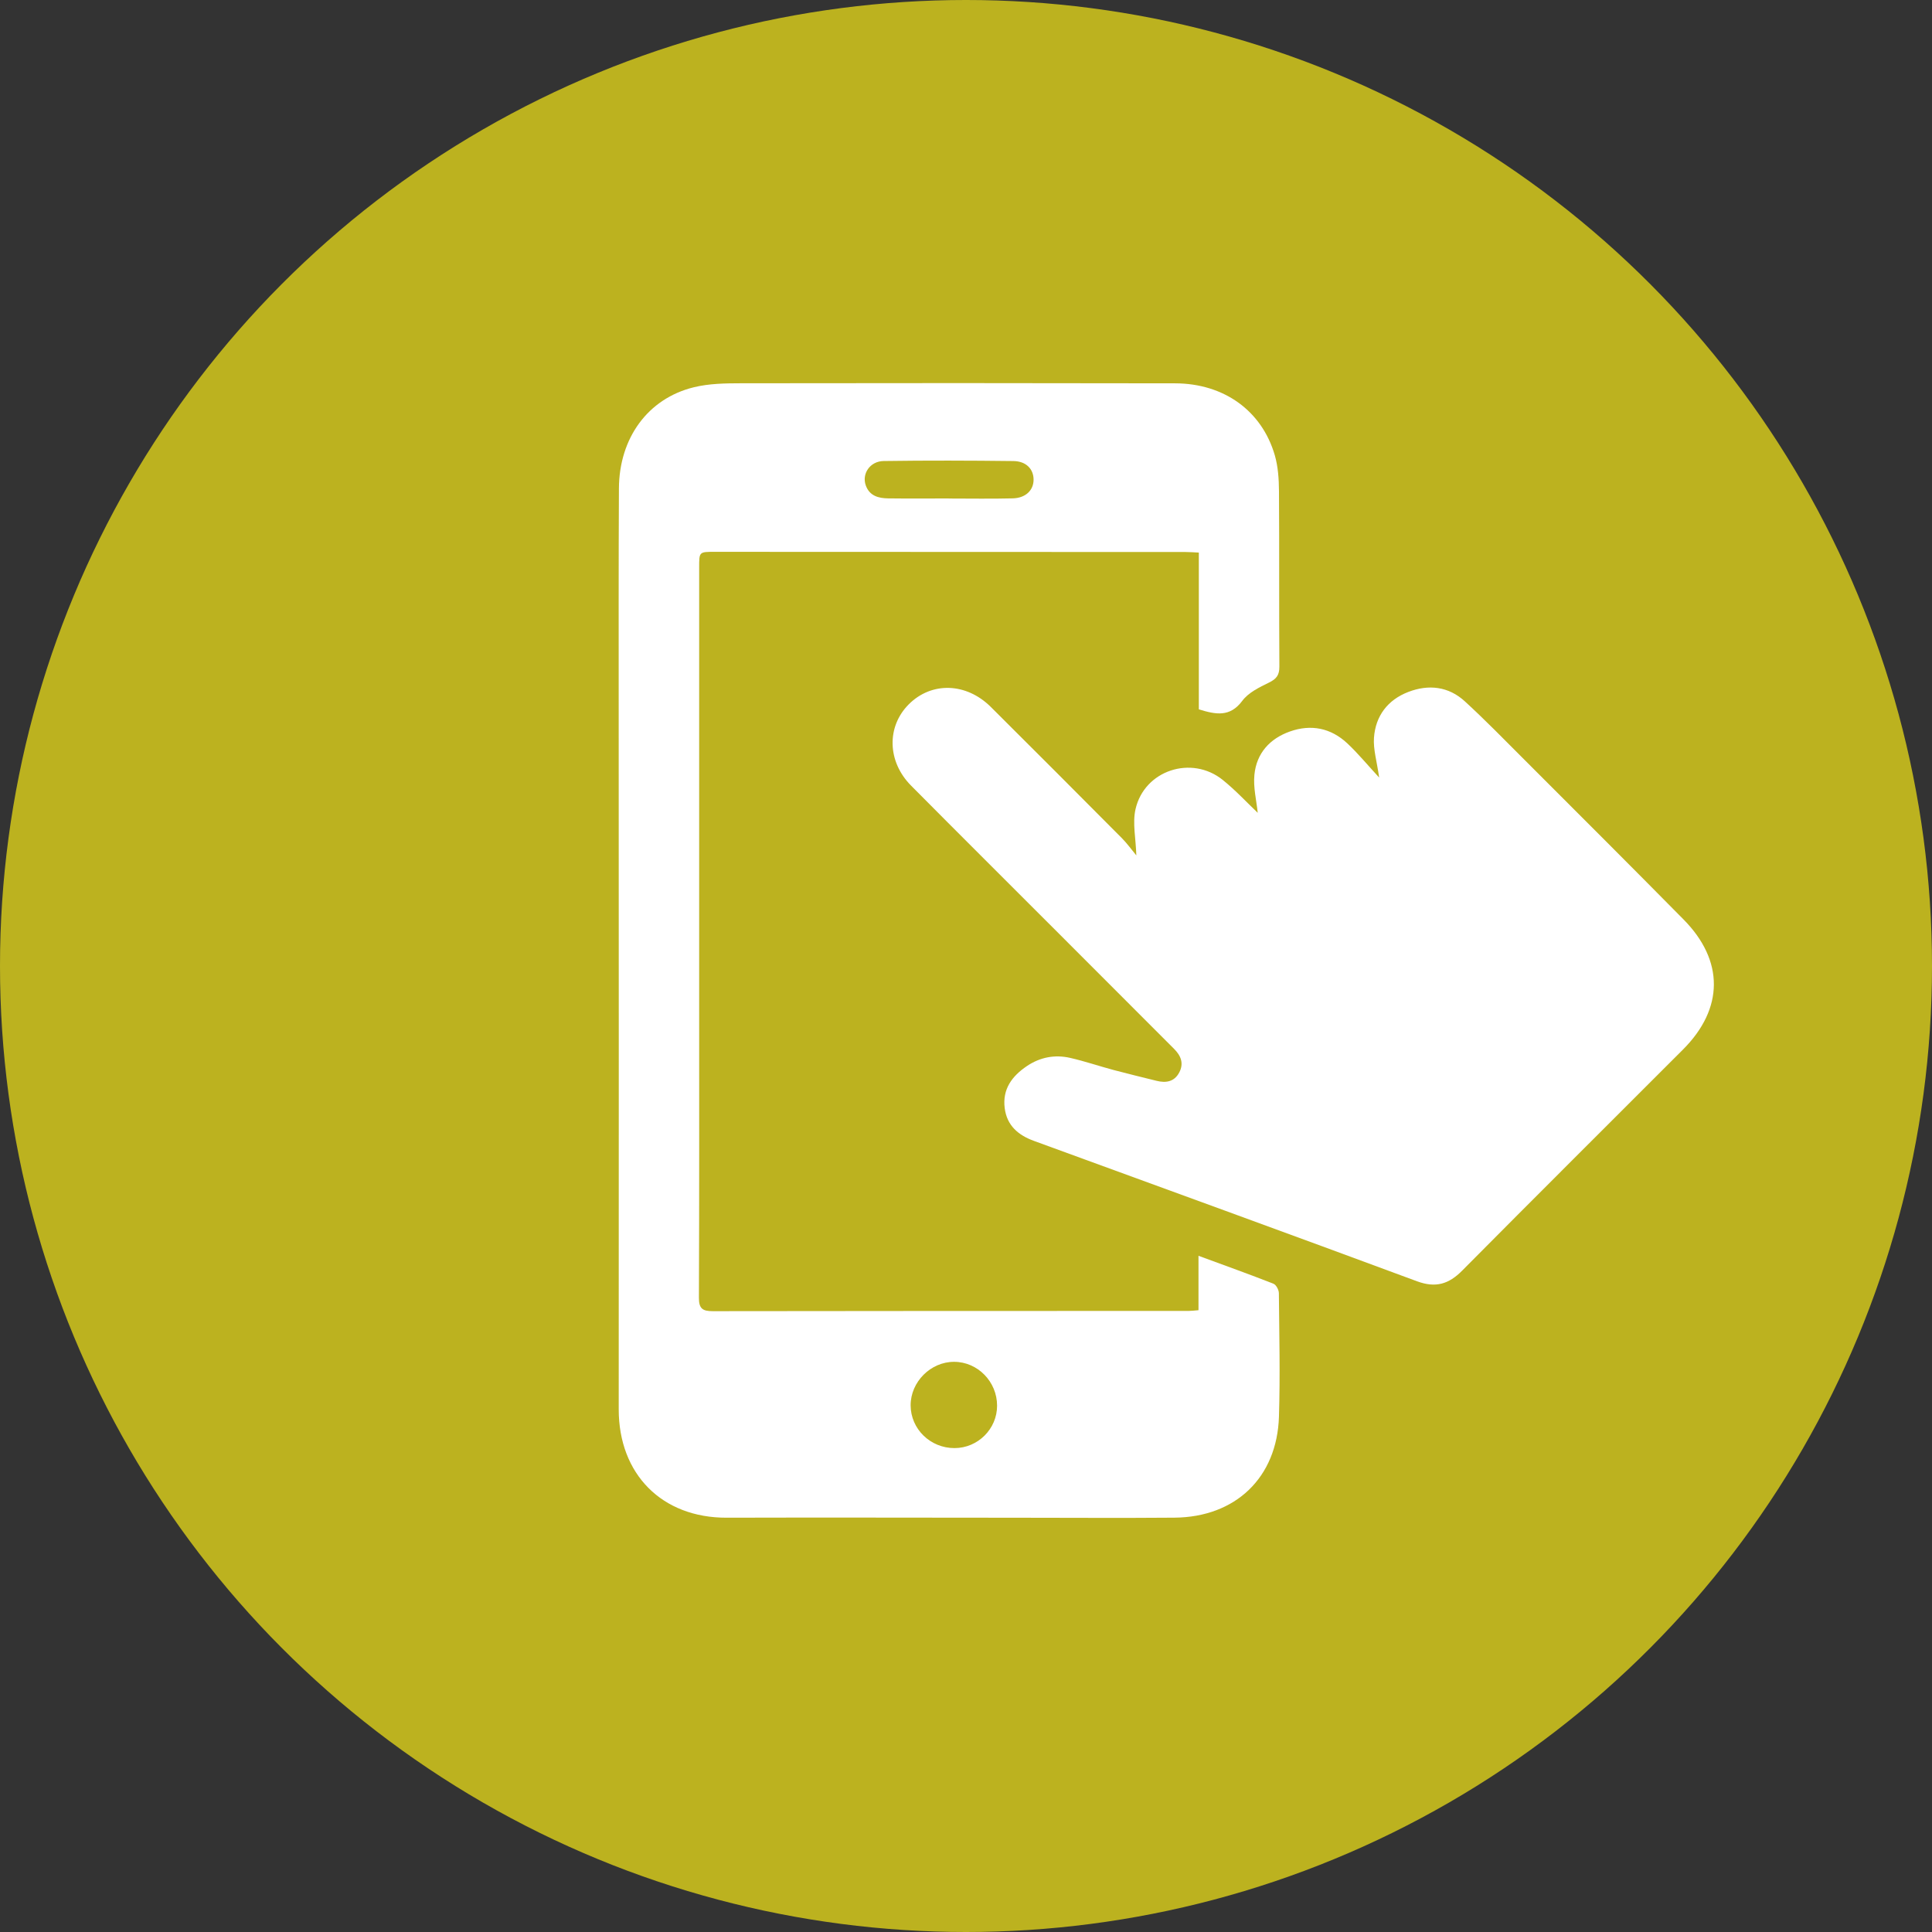<?xml version="1.0" encoding="utf-8"?>
<!-- Generator: Adobe Illustrator 16.0.0, SVG Export Plug-In . SVG Version: 6.00 Build 0)  -->
<!DOCTYPE svg PUBLIC "-//W3C//DTD SVG 1.1//EN" "http://www.w3.org/Graphics/SVG/1.1/DTD/svg11.dtd">
<svg version="1.1" id="Layer_1" xmlns="http://www.w3.org/2000/svg" xmlns:xlink="http://www.w3.org/1999/xlink" x="0px" y="0px"
	 width="124px" height="124px" viewBox="0 0 124 124" enable-background="new 0 0 124 124" xml:space="preserve">
<rect x="0" y="0" width="124" height="124" fill="#333333" stroke="none"/>
<circle fill="#BCB21F" cx="62" cy="62" r="62"/>
<g>
	<path fill-rule="evenodd" clip-rule="evenodd" fill="#FFFFFF" d="M76.944,45.527c0-1.715,0-3.385,0-5.056c0-1.642,0-3.284,0-5.005
		c-0.322-0.015-0.584-0.037-0.846-0.037c-10.063-0.004-20.129-0.006-30.193-0.011c-1.042-0.001-1.031-0.011-1.031,1.013
		c0.003,9.146,0,18.295,0,27.442c0,6.475,0.01,12.952-0.016,19.427c-0.002,0.691,0.238,0.856,0.893,0.854
		c10.173-0.018,20.344-0.013,30.518-0.015c0.185,0,0.369-0.024,0.653-0.047c0-1.141,0-2.254,0-3.493
		c1.69,0.623,3.259,1.184,4.808,1.792c0.175,0.067,0.349,0.396,0.351,0.605c0.024,2.644,0.088,5.29,0.005,7.932
		c-0.124,3.91-2.785,6.448-6.711,6.479c-3.373,0.028-6.745,0.006-10.12,0.004c-6.206-0.002-12.412-0.02-18.618-0.002
		c-4.147,0.013-6.928-2.789-6.926-6.957c0.011-14.871,0-29.74-0.002-44.609c0-4.832-0.01-9.662,0.015-14.493
		c0.016-3.236,1.86-5.771,4.8-6.493c0.979-0.242,2.031-0.257,3.049-0.258c9.283-0.016,18.567-0.014,27.852,0.004
		c3.128,0.008,5.561,1.758,6.393,4.611c0.214,0.738,0.265,1.543,0.27,2.317c0.025,3.751,0,7.503,0.025,11.252
		c0.003,0.548-0.187,0.79-0.664,1.025c-0.621,0.304-1.325,0.644-1.715,1.171C78.942,46.042,78.038,45.865,76.944,45.527z
		 M60.884,31.992c0,0,0,0.002,0,0.004c1.374,0,2.75,0.025,4.121-0.01c0.839-0.023,1.346-0.537,1.332-1.224
		c-0.011-0.663-0.479-1.161-1.295-1.171c-2.775-0.033-5.552-0.042-8.326-0.002c-0.883,0.013-1.415,0.824-1.148,1.568
		c0.242,0.672,0.814,0.822,1.434,0.83C58.295,32.004,59.587,31.992,60.884,31.992z M63.995,90.22c0-1.543-1.246-2.813-2.757-2.815
		c-1.504-0.005-2.794,1.288-2.792,2.791c0.005,1.521,1.264,2.748,2.816,2.746C62.762,92.941,63.997,91.71,63.995,90.22z"/>
	<path fill-rule="evenodd" clip-rule="evenodd" fill="#FFFFFF" d="M72.933,54.903c-0.033-1.092-0.255-2.078-0.053-2.968
		c0.57-2.499,3.593-3.485,5.594-1.881c0.83,0.668,1.562,1.461,2.25,2.114c-0.079-0.784-0.295-1.63-0.213-2.444
		c0.134-1.373,0.983-2.318,2.283-2.777c1.355-0.479,2.624-0.223,3.678,0.762c0.681,0.638,1.277,1.364,2.046,2.197
		c-0.147-1.044-0.386-1.809-0.333-2.555c0.098-1.402,0.883-2.433,2.204-2.941c1.299-0.5,2.582-0.358,3.63,0.605
		c1.311,1.203,2.555,2.479,3.813,3.738c3.415,3.415,6.833,6.825,10.224,10.262c2.609,2.642,2.585,5.717-0.028,8.337
		c-4.729,4.733-9.474,9.453-14.187,14.204c-0.856,0.863-1.695,1.121-2.893,0.679c-8.182-3.034-16.384-6.013-24.578-9.007
		c-1.008-0.365-1.741-0.981-1.885-2.103c-0.156-1.222,0.467-2.056,1.422-2.701c0.853-0.574,1.797-0.751,2.783-0.526
		c0.942,0.216,1.862,0.531,2.798,0.781c0.909,0.242,1.825,0.461,2.739,0.689c0.605,0.152,1.143,0.066,1.459-0.532
		c0.312-0.588,0.105-1.086-0.339-1.526c-2.461-2.461-4.92-4.925-7.38-7.386c-3.165-3.168-6.34-6.325-9.494-9.504
		c-1.528-1.541-1.576-3.778-0.15-5.211c1.458-1.466,3.688-1.409,5.271,0.165c2.812,2.798,5.612,5.603,8.407,8.416
		C72.343,54.135,72.627,54.535,72.933,54.903z"/>
</g>
</svg>
